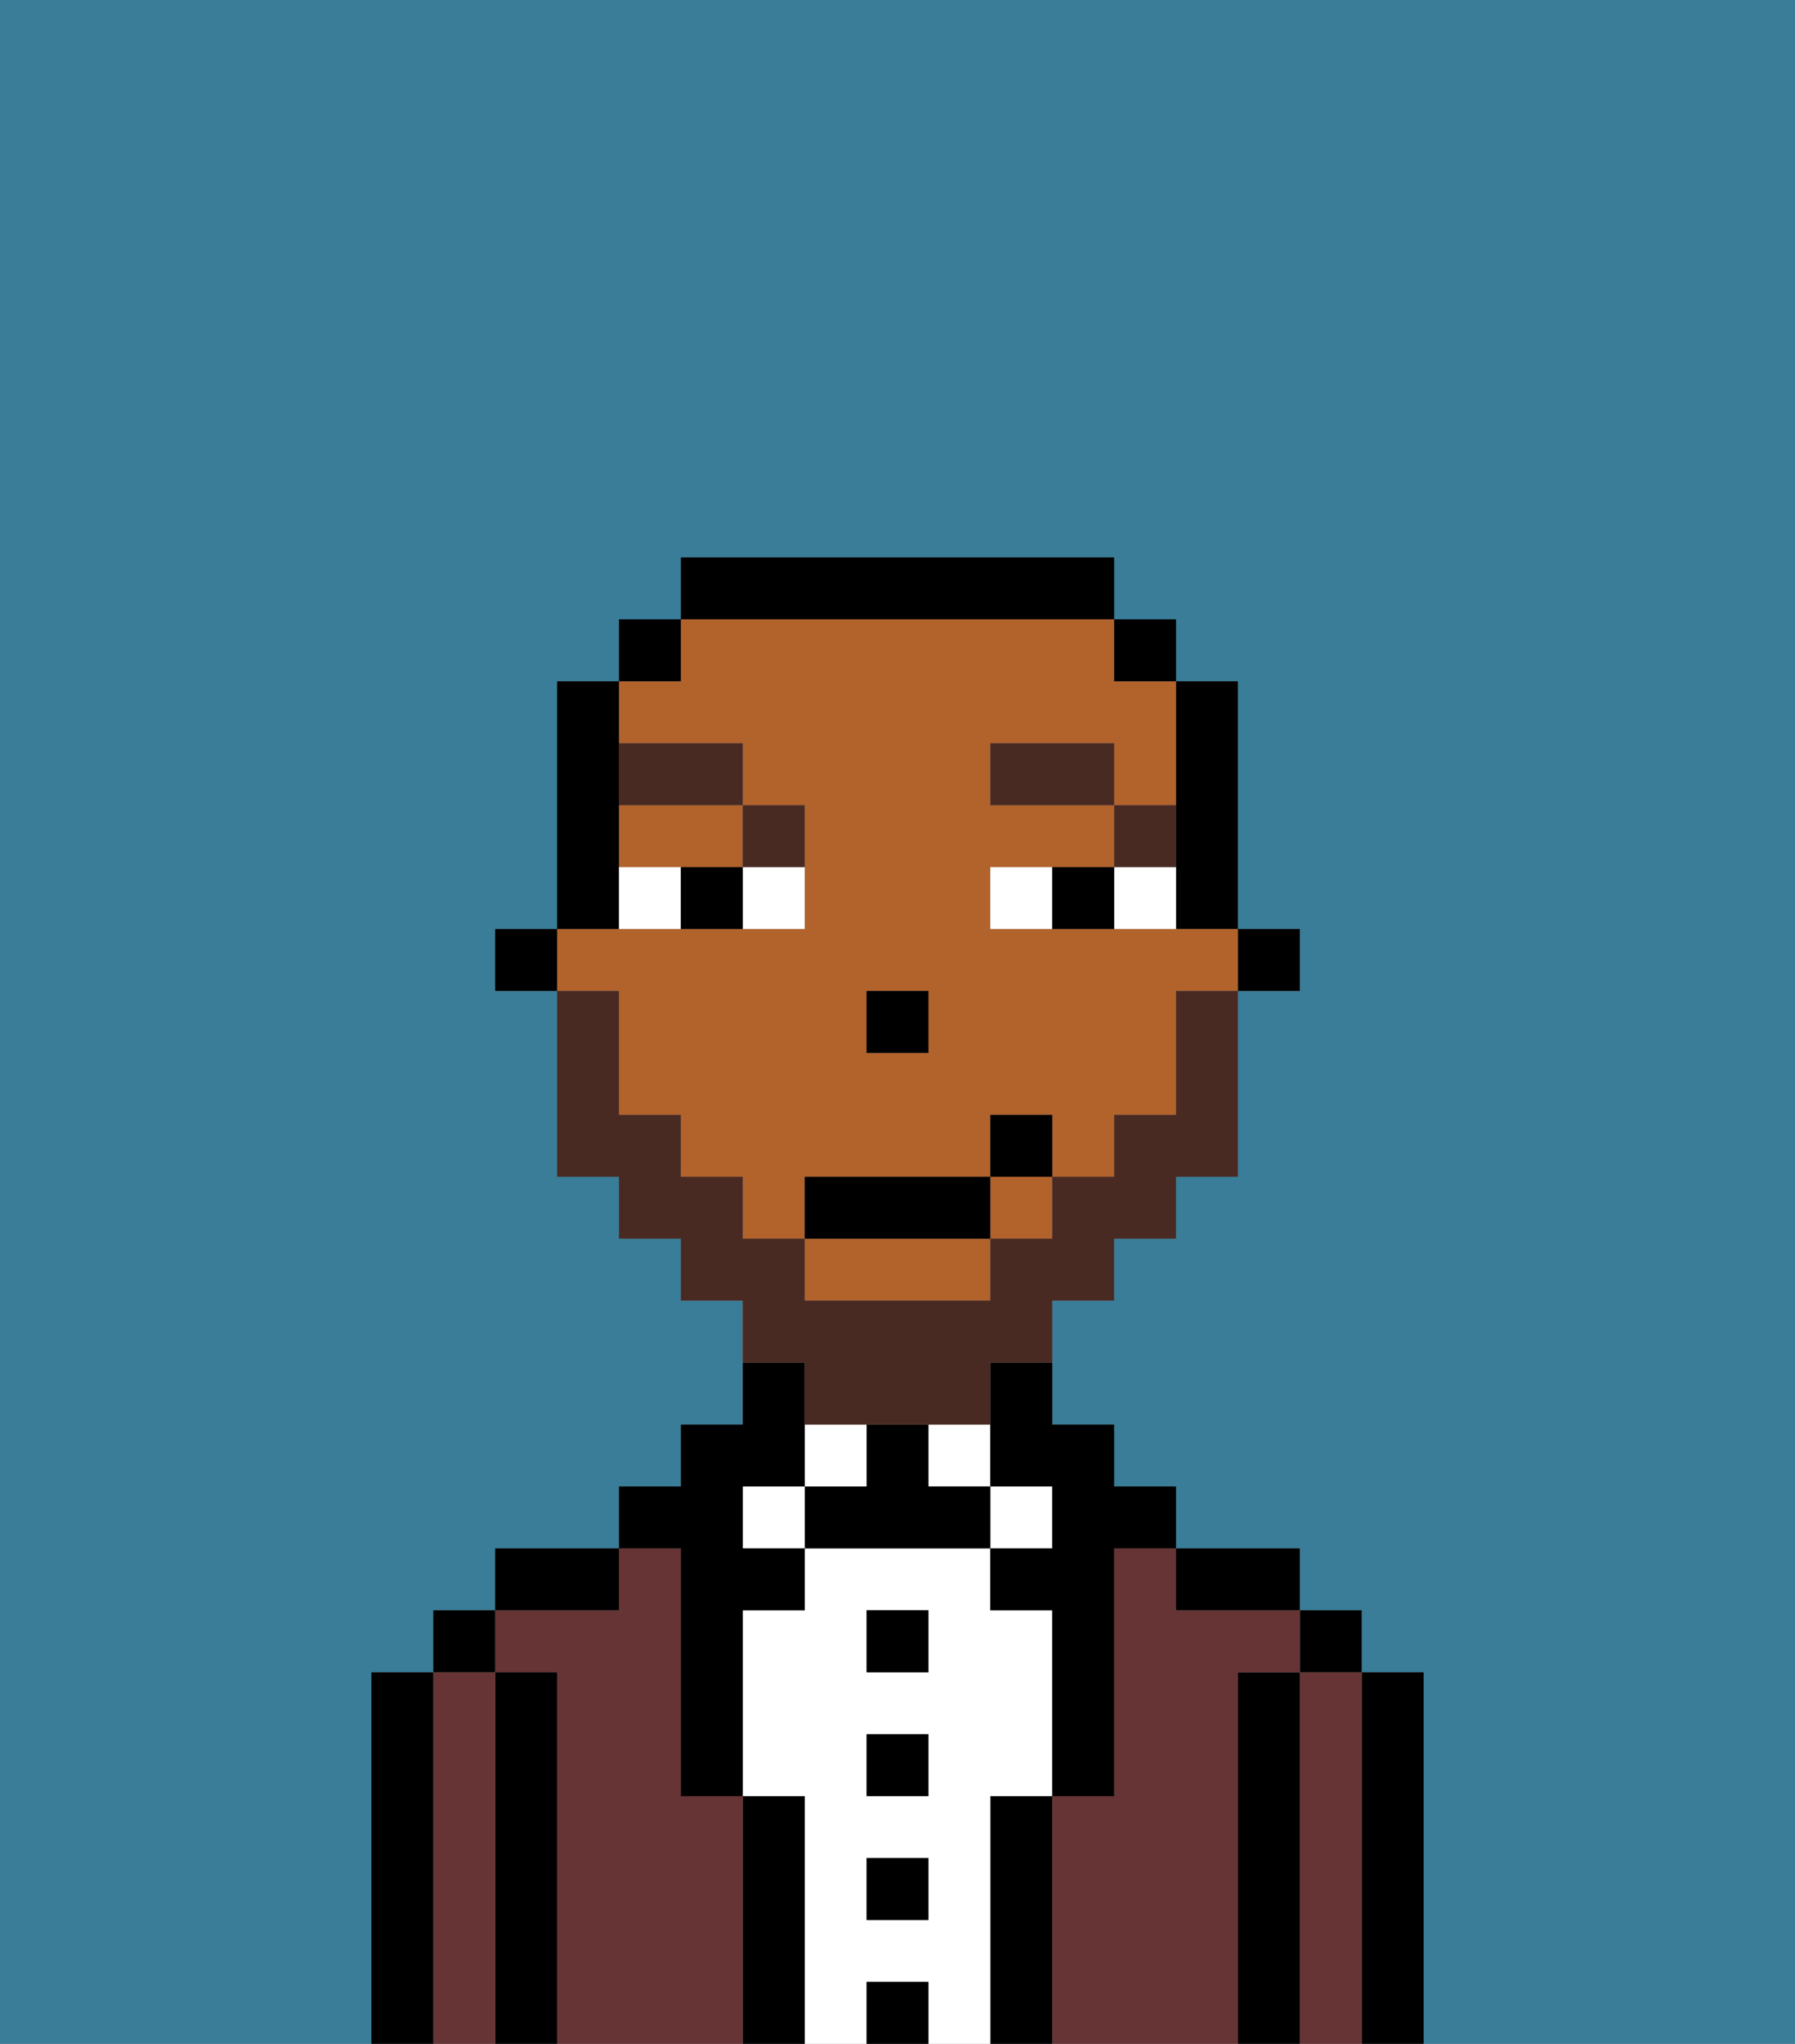 <svg xmlns="http://www.w3.org/2000/svg" viewBox="0 0 29 33"><rect x="0" y="0" width="29" height="33" fill="#808080" stroke="none"/><defs><style>polygon,rect,path{shape-rendering:crispedges;}.cb91-1{fill:#397d98;}.cb91-2{fill:#000000;}.cb91-3{fill:#663434;}.cb91-4{fill:#ffffff;}.cb91-5{fill:#b2622b;}.cb91-6{fill:#492a23;}.cb91-7{fill:#492a23;}</style></defs><path class="cb91-1" d="M0,33H6V27H7V26H8V25h2V24h1V23h1V21H11V20H10V19H9V16H8V15H9V11h1V10h1V9h7v1h1v1h1v4h1v1H20v3H19v1H18v1H17v2h1v1h1v1h2v1h1v1h1v6h6V0H0Z"/><path class="cb91-2" d="M23,27H22v6h1V27Z"/><path class="cb91-3" d="M22,27H21v6h1V27Z"/><rect class="cb91-2" x="21" y="26" width="1" height="1"/><path class="cb91-2" d="M21,27H20v6h1V27Z"/><path class="cb91-3" d="M20,27h1V26H19V25H18v4H17v4h3V27Z"/><path class="cb91-2" d="M20,26h1V25H19v1Z"/><path class="cb91-2" d="M17,29H16v4h1V29Z"/><rect class="cb91-4" x="16" y="24" width="1" height="1"/><path class="cb91-4" d="M16,29h1V26H16V25H13v1H12v3h1v4h1V32h1v1h1V29Zm-1,2H14V30h1Zm0-2H14V28h1Zm0-2H14V26h1Z"/><rect class="cb91-4" x="15" y="23" width="1" height="1"/><rect class="cb91-2" x="14" y="32" width="1" height="1"/><rect class="cb91-2" x="14" y="30" width="1" height="1"/><rect class="cb91-2" x="14" y="28" width="1" height="1"/><rect class="cb91-2" x="14" y="26" width="1" height="1"/><path class="cb91-2" d="M15,24V23H14v1H13v1h3V24Z"/><rect class="cb91-4" x="13" y="23" width="1" height="1"/><path class="cb91-2" d="M13,29H12v4h1V29Z"/><rect class="cb91-4" x="12" y="24" width="1" height="1"/><path class="cb91-3" d="M12,29H11V25H10v1H8v1H9v6h3V29Z"/><path class="cb91-2" d="M11,26v3h1V26h1V25H12V24h1V22H12v1H11v1H10v1h1Z"/><path class="cb91-2" d="M10,25H8v1h2Z"/><path class="cb91-2" d="M9,27H8v6H9V27Z"/><path class="cb91-3" d="M8,27H7v6H8V27Z"/><rect class="cb91-2" x="7" y="26" width="1" height="1"/><path class="cb91-2" d="M7,27H6v6H7V27Z"/><rect class="cb91-2" x="20" y="15" width="1" height="1"/><path class="cb91-2" d="M19,14v1h1V11H19v3Z"/><path class="cb91-5" d="M10,17v1h1v1h1v1h1V19h3V18h1v1h1V18h1V16h1V15H16V14h2V13H16V12h2v1h1V11H18V10H11v1H10v1h2v1h1v2H9v1h1Zm4-1h1v1H14Z"/><rect class="cb91-5" x="16" y="19" width="1" height="1"/><path class="cb91-5" d="M10,14h2V13H10Z"/><path class="cb91-5" d="M13,21h3V20H13Z"/><rect class="cb91-2" x="18" y="10" width="1" height="1"/><path class="cb91-2" d="M16,23v1h1v1H16v1h1v3h1V25h1V24H18V23H17V22H16Z"/><path class="cb91-2" d="M18,10V9H11v1h7Z"/><rect class="cb91-2" x="10" y="10" width="1" height="1"/><path class="cb91-2" d="M10,14V11H9v4h1Z"/><rect class="cb91-2" x="8" y="15" width="1" height="1"/><rect class="cb91-2" x="14" y="16" width="1" height="1"/><path class="cb91-4" d="M12,15h1V14H12Z"/><path class="cb91-4" d="M10,14v1h1V14Z"/><path class="cb91-4" d="M18,14v1h1V14Z"/><path class="cb91-4" d="M16,14v1h1V14Z"/><path class="cb91-2" d="M11,14v1h1V14Z"/><path class="cb91-2" d="M17,14v1h1V14Z"/><path class="cb91-6" d="M19,13H18v1h1Z"/><rect class="cb91-6" x="16" y="12" width="2" height="1"/><path class="cb91-6" d="M13,14V13H12v1Z"/><path class="cb91-6" d="M12,13V12H10v1Z"/><path class="cb91-7" d="M13,23h3V22h1V21h1V20h1V19h1V16H19v2H18v1H17v1H16v1H13V20H12V19H11V18H10V16H9v3h1v1h1v1h1v1h1Z"/><rect class="cb91-2" x="13" y="19" width="3" height="1"/><rect class="cb91-2" x="16" y="18" width="1" height="1"/></svg>